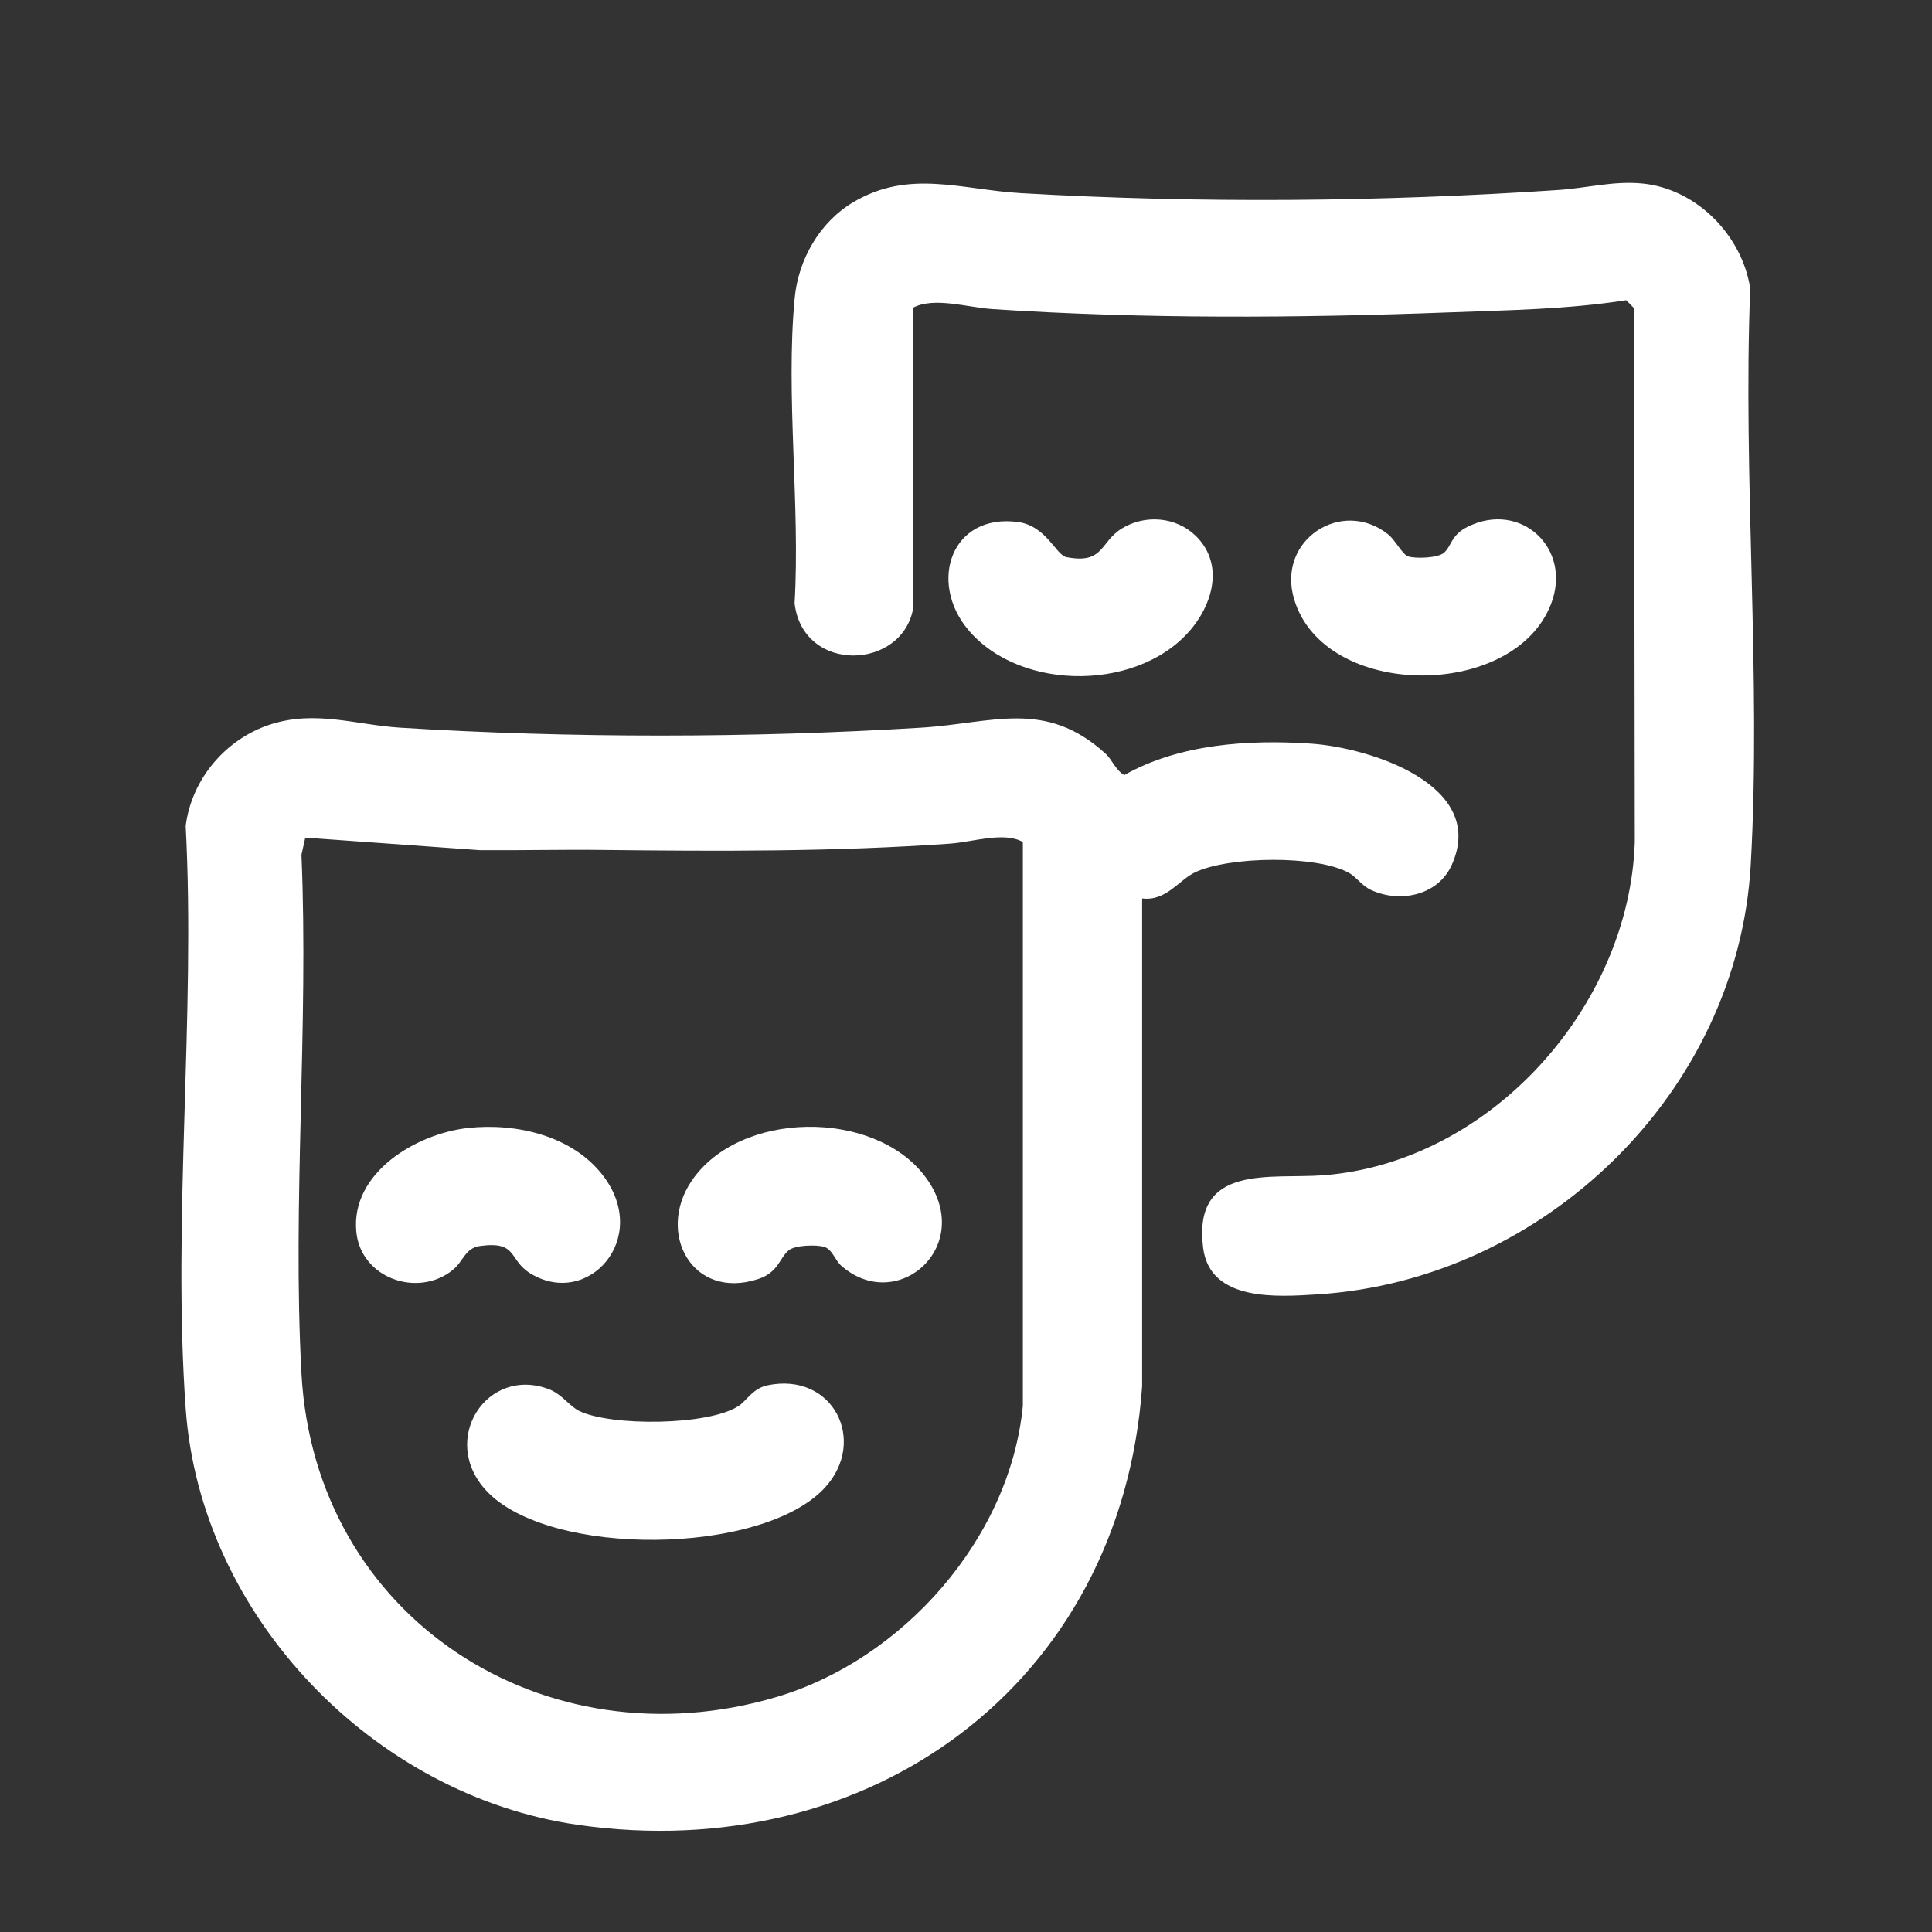 <?xml version="1.0" encoding="UTF-8"?>
<svg id="Layer_1" data-name="Layer 1" xmlns="http://www.w3.org/2000/svg" viewBox="0 0 600 600">
  <rect x="0" y="0" width="600" height="600" fill="#333333" stroke="none"/>
  <defs>
    <style>
      .cls-1 {
        fill: #fff;
      }
    </style>
  </defs>
  <path class="cls-1" d="M354.7,279.04v151.5c-6.6,92.5-84.57,149.2-175.27,136.18-63.41-9.1-117.17-64.78-121.76-129.24-4.18-58.57,3.09-121.91,0-180.98,1.83-14.56,12.47-27.1,26.44-31.56s26.63.2,40.06,1.04c52.85,3.3,109.14,3.25,161.98,0,21.99-1.35,38.37-8.96,57.06,7.96,2.24,2.02,3.21,5.21,5.94,6.77,17.11-9.69,38.7-11.09,58.05-9.76,18.33,1.26,54.85,12.9,43.63,37.71-4.29,9.5-16.14,11.87-25.07,7.72-2.82-1.31-4.49-3.98-6.75-5.25-10.06-5.67-37.52-5.2-47.91-.2-5.05,2.43-8.97,9.02-16.41,8.09ZM317.66,436.5v-175c-5.84-3.32-15.58,0-22.51.49-36.02,2.55-72.01,2.38-107.95,1.97-12.69-.15-25.39.16-38.08.08l-54.31-3.9-1.19,5.31c2.27,53.03-2.86,108.34,0,161.09,4.12,75.99,75.5,121.84,147.57,100.47,39.22-11.63,72.52-49.27,76.48-90.52Z"/>
  <path class="cls-1" d="M283.66,188.5c-3.06,19.67-34.25,20.9-36.89-1.11,1.78-30.56-2.82-64.61.02-94.76,1.13-12.02,7.74-23.61,18.18-29.82,17.37-10.35,33.56-3.89,52.2-2.82,55.17,3.18,111.83,2.72,166.98-1,8.72-.59,17.04-2.89,26-1.99,16.82,1.69,30.89,16.14,33.4,32.6-2.34,58.8,3.47,120.47.16,178.94-4.02,70.85-64.26,129.03-134.56,133.44-12.58.79-33.41,2.31-35.51-14.46-3.3-26.38,21.04-21.25,37.5-22.54,51.59-4.04,94.85-52.25,96.56-103.44l-.24-165.83-2.41-2.48c-18.17,2.84-36.51,3.09-54.87,3.78-47.03,1.77-94.98,2.08-142-1.02-7.58-.5-18-3.84-24.51-.49v93Z"/>
  <path class="cls-1" d="M448.38,171.71c2.43-2.03,2.17-5.52,7.38-8.11,16.5-8.2,32.59,6.67,25.94,23.94-11.53,29.97-70.32,29.76-79.76-1.32-5.65-18.59,14.87-31.75,29.22-20.22,2.17,1.75,4.4,6.26,6.19,6.81,2.35.72,9.11.5,11.04-1.1Z"/>
  <path class="cls-1" d="M371.3,166.36c8.37,8.15,5.86,19.72-.66,28.12-15.74,20.26-53.55,20.73-70,1.05-12.42-14.86-5.17-36.14,15.44-33.43,8.87,1.17,11.9,10.3,15.07,10.91,11.73,2.28,10.41-4.65,17.17-8.84,7.21-4.47,16.9-3.72,22.98,2.2Z"/>
  <path class="cls-1" d="M229.35,436.67c2.53-1.66,4.41-5.49,9.03-6.45,20.31-4.21,31.14,17.29,17.79,31.79-19.41,21.09-85.58,21.76-105.06,1.02-14.93-15.9.19-39.05,19.52-31.53,3.87,1.51,6.27,5.24,9.29,6.71,9.88,4.77,40.1,4.57,49.41-1.55Z"/>
  <path class="cls-1" d="M244.94,388.29c-2.92,2.44-3.17,6.88-9.54,8.95-20.43,6.64-31.65-14.32-20.57-30.57,14.9-21.85,56.35-22.23,72.25-1.58,16.56,21.52-8.38,43.49-25.91,27.91-1.76-1.56-2.74-5.05-5.21-5.78s-9.07-.55-11.02,1.08Z"/>
  <path class="cls-1" d="M145.45,350.29c14.84-1.59,32.22,2.37,41.73,14.68,15.12,19.58-4.62,41.47-22.49,30.49-6.87-4.23-3.81-10.12-15.59-8.51-4.71.65-5.08,4.69-8.52,7.47-10.78,8.71-28.55,2.6-29.93-11.92-1.74-18.36,18.74-30.49,34.8-32.21Z"/>
</svg>